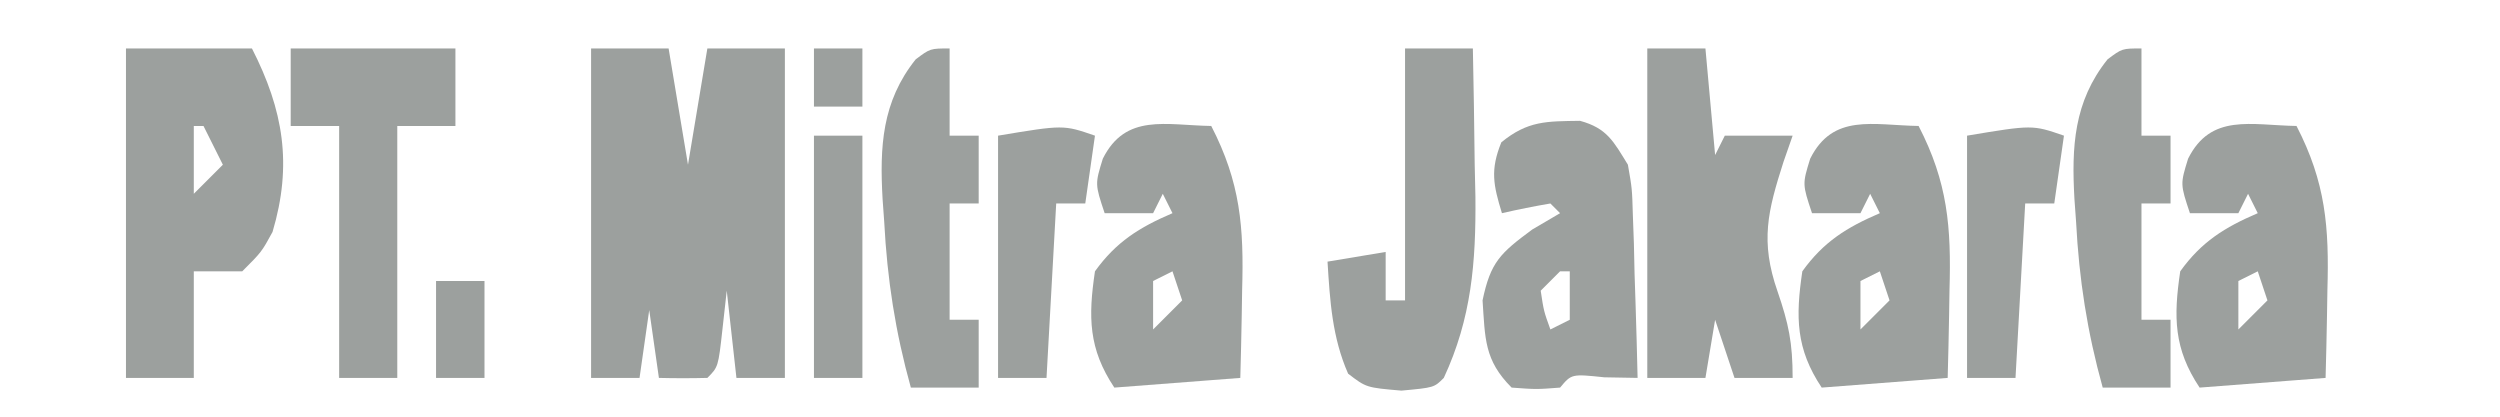 <?xml version="1.0" encoding="UTF-8"?>
<svg version="1.1" xmlns="http://www.w3.org/2000/svg" width="258" height="43">
<path d="M0 0 C2.64 0 5.28 0 8 0 C8.66 3.96 9.32 7.92 10 12 C10.66 8.04 11.32 4.08 12 0 C14.64 0 17.28 0 20 0 C20 11.22 20 22.44 20 34 C18.35 34 16.7 34 15 34 C14.67 31.03 14.34 28.06 14 25 C13.856 26.299 13.711 27.599 13.562 28.938 C13.125 32.875 13.125 32.875 12 34 C10.334 34.041 8.666 34.043 7 34 C6.67 31.69 6.34 29.38 6 27 C5.67 29.31 5.34 31.62 5 34 C3.35 34 1.7 34 0 34 C0 22.78 0 11.56 0 0 Z " fill="#9CA09E" transform="translate(61,5)"/>
<path d="M0 0 C4.29 0 8.58 0 13 0 C16.249 6.363 17.196 11.986 15.125 18.938 C14 21 14 21 12 23 C10.35 23 8.7 23 7 23 C7 26.63 7 30.26 7 34 C4.69 34 2.38 34 0 34 C0 22.78 0 11.56 0 0 Z M7 8 C7 10.31 7 12.62 7 15 C7.99 14.01 8.98 13.02 10 12 C9.34 10.68 8.68 9.36 8 8 C7.67 8 7.34 8 7 8 Z " fill="#9CA09E" transform="translate(13,5)"/>
<path d="M0 0 C1.98 0 3.96 0 6 0 C6.33 3.63 6.66 7.26 7 11 C7.33 10.34 7.66 9.68 8 9 C10.31 9 12.62 9 15 9 C14.691 9.887 14.381 10.774 14.062 11.688 C12.422 16.802 11.644 19.904 13.438 25.062 C14.59 28.416 15 30.354 15 34 C13.02 34 11.04 34 9 34 C8.34 32.02 7.68 30.04 7 28 C6.67 29.98 6.34 31.96 6 34 C4.02 34 2.04 34 0 34 C0 22.78 0 11.56 0 0 Z " fill="#9CA09E" transform="translate(170,5)"/>
<path d="M0 0 C3.01 5.822 3.38 10.445 3.188 16.938 C3.174 17.812 3.16 18.687 3.146 19.588 C3.111 21.726 3.058 23.863 3 26 C-3.435 26.495 -3.435 26.495 -10 27 C-12.674 22.99 -12.7 19.714 -12 15 C-9.814 11.955 -7.419 10.465 -4 9 C-4.33 8.34 -4.66 7.68 -5 7 C-5.33 7.66 -5.66 8.32 -6 9 C-7.65 9 -9.3 9 -11 9 C-12 6 -12 6 -11.188 3.375 C-8.834 -1.333 -4.691 -0.076 0 0 Z M-4 15 C-4.99 15.495 -4.99 15.495 -6 16 C-6 17.65 -6 19.3 -6 21 C-5.01 20.01 -4.02 19.02 -3 18 C-3.33 17.01 -3.66 16.02 -4 15 Z " fill="#9CA09E" transform="translate(237,13)"/>
<path d="M0 0 C3.01 5.822 3.38 10.445 3.188 16.938 C3.174 17.812 3.16 18.687 3.146 19.588 C3.111 21.726 3.058 23.863 3 26 C-3.435 26.495 -3.435 26.495 -10 27 C-12.674 22.99 -12.7 19.714 -12 15 C-9.814 11.955 -7.419 10.465 -4 9 C-4.33 8.34 -4.66 7.68 -5 7 C-5.33 7.66 -5.66 8.32 -6 9 C-7.65 9 -9.3 9 -11 9 C-12 6 -12 6 -11.188 3.375 C-8.834 -1.333 -4.691 -0.076 0 0 Z M-4 15 C-4.99 15.495 -4.99 15.495 -6 16 C-6 17.65 -6 19.3 -6 21 C-5.01 20.01 -4.02 19.02 -3 18 C-3.33 17.01 -3.66 16.02 -4 15 Z " fill="#9CA09E" transform="translate(198,13)"/>
<path d="M0 0 C3.01 5.822 3.38 10.445 3.188 16.938 C3.174 17.812 3.16 18.687 3.146 19.588 C3.111 21.726 3.058 23.863 3 26 C-3.435 26.495 -3.435 26.495 -10 27 C-12.674 22.99 -12.7 19.714 -12 15 C-9.814 11.955 -7.419 10.465 -4 9 C-4.33 8.34 -4.66 7.68 -5 7 C-5.33 7.66 -5.66 8.32 -6 9 C-7.65 9 -9.3 9 -11 9 C-12 6 -12 6 -11.188 3.375 C-8.834 -1.333 -4.691 -0.076 0 0 Z M-4 15 C-4.99 15.495 -4.99 15.495 -6 16 C-6 17.65 -6 19.3 -6 21 C-5.01 20.01 -4.02 19.02 -3 18 C-3.33 17.01 -3.66 16.02 -4 15 Z " fill="#9CA09E" transform="translate(125,13)"/>
<path d="M0 0 C2.782 0.763 3.444 2.105 4.938 4.531 C5.37 7.005 5.37 7.005 5.449 9.734 C5.485 10.714 5.52 11.694 5.557 12.703 C5.579 13.719 5.602 14.735 5.625 15.781 C5.676 17.328 5.676 17.328 5.729 18.906 C5.811 21.448 5.88 23.989 5.938 26.531 C4.803 26.511 3.669 26.49 2.5 26.469 C-0.878 26.115 -0.878 26.115 -2.062 27.531 C-4.5 27.719 -4.5 27.719 -7.062 27.531 C-9.892 24.702 -9.796 22.463 -10.062 18.531 C-9.234 14.575 -8.245 13.666 -4.938 11.219 C-3.989 10.662 -3.04 10.105 -2.062 9.531 C-2.393 9.201 -2.723 8.871 -3.062 8.531 C-4.738 8.817 -6.406 9.149 -8.062 9.531 C-8.952 6.621 -9.284 5.078 -8.125 2.219 C-5.387 -0.022 -3.449 0.052 0 0 Z M-2.062 15.531 C-2.723 16.191 -3.382 16.851 -4.062 17.531 C-3.744 19.639 -3.744 19.639 -3.062 21.531 C-2.402 21.201 -1.742 20.871 -1.062 20.531 C-1.062 18.881 -1.062 17.231 -1.062 15.531 C-1.393 15.531 -1.722 15.531 -2.062 15.531 Z " fill="#9CA09E" transform="translate(163.062,12.469)"/>
<path d="M0 0 C2.31 0 4.62 0 7 0 C7.088 3.979 7.141 7.958 7.188 11.938 C7.225 13.613 7.225 13.613 7.264 15.322 C7.323 22.051 6.865 27.838 4 34 C3 35 3 35 -0.375 35.312 C-4 35 -4 35 -5.875 33.562 C-7.521 29.813 -7.749 26.058 -8 22 C-6.02 21.67 -4.04 21.34 -2 21 C-2 22.65 -2 24.3 -2 26 C-1.34 26 -0.68 26 0 26 C0 17.42 0 8.84 0 0 Z " fill="#9CA09E" transform="translate(145,5)"/>
<path d="M0 0 C5.61 0 11.22 0 17 0 C17 2.64 17 5.28 17 8 C15.02 8 13.04 8 11 8 C11 16.58 11 25.16 11 34 C9.02 34 7.04 34 5 34 C5 25.42 5 16.84 5 8 C3.35 8 1.7 8 0 8 C0 5.36 0 2.72 0 0 Z " fill="#9CA09E" transform="translate(30,5)"/>
<path d="M0 0 C0 2.97 0 5.94 0 9 C0.99 9 1.98 9 3 9 C3 11.31 3 13.62 3 16 C2.01 16 1.02 16 0 16 C0 19.96 0 23.92 0 28 C0.99 28 1.98 28 3 28 C3 30.31 3 32.62 3 35 C0.69 35 -1.62 35 -4 35 C-5.6 29.244 -6.439 23.833 -6.75 17.875 C-6.805 17.103 -6.861 16.331 -6.918 15.535 C-7.219 10.178 -6.999 5.499 -3.5 1.125 C-2 0 -2 0 0 0 Z " fill="#9CA09E" transform="translate(221,5)"/>
<path d="M0 0 C0 2.97 0 5.94 0 9 C0.99 9 1.98 9 3 9 C3 11.31 3 13.62 3 16 C2.01 16 1.02 16 0 16 C0 19.96 0 23.92 0 28 C0.99 28 1.98 28 3 28 C3 30.31 3 32.62 3 35 C0.69 35 -1.62 35 -4 35 C-5.6 29.244 -6.439 23.833 -6.75 17.875 C-6.805 17.103 -6.861 16.331 -6.918 15.535 C-7.219 10.178 -6.999 5.499 -3.5 1.125 C-2 0 -2 0 0 0 Z " fill="#9CA09E" transform="translate(98,5)"/>
<path d="M0 0 C-0.33 2.31 -0.66 4.62 -1 7 C-1.99 7 -2.98 7 -4 7 C-4.33 12.94 -4.66 18.88 -5 25 C-6.65 25 -8.3 25 -10 25 C-10 16.75 -10 8.5 -10 0 C-3.25 -1.125 -3.25 -1.125 0 0 Z " fill="#9CA09E" transform="translate(213,14)"/>
<path d="M0 0 C-0.33 2.31 -0.66 4.62 -1 7 C-1.99 7 -2.98 7 -4 7 C-4.33 12.94 -4.66 18.88 -5 25 C-6.65 25 -8.3 25 -10 25 C-10 16.75 -10 8.5 -10 0 C-3.25 -1.125 -3.25 -1.125 0 0 Z " fill="#9CA09E" transform="translate(113,14)"/>
<path d="M0 0 C1.65 0 3.3 0 5 0 C5 8.25 5 16.5 5 25 C3.35 25 1.7 25 0 25 C0 16.75 0 8.5 0 0 Z " fill="#9CA09E" transform="translate(84,14)"/>
<path d="M0 0 C1.65 0 3.3 0 5 0 C5 3.3 5 6.6 5 10 C3.35 10 1.7 10 0 10 C0 6.7 0 3.4 0 0 Z " fill="#9CA09E" transform="translate(45,29)"/>
<path d="M0 0 C1.65 0 3.3 0 5 0 C5 1.98 5 3.96 5 6 C3.35 6 1.7 6 0 6 C0 4.02 0 2.04 0 0 Z " fill="#9CA09E" transform="translate(84,5)"/>
</svg>
